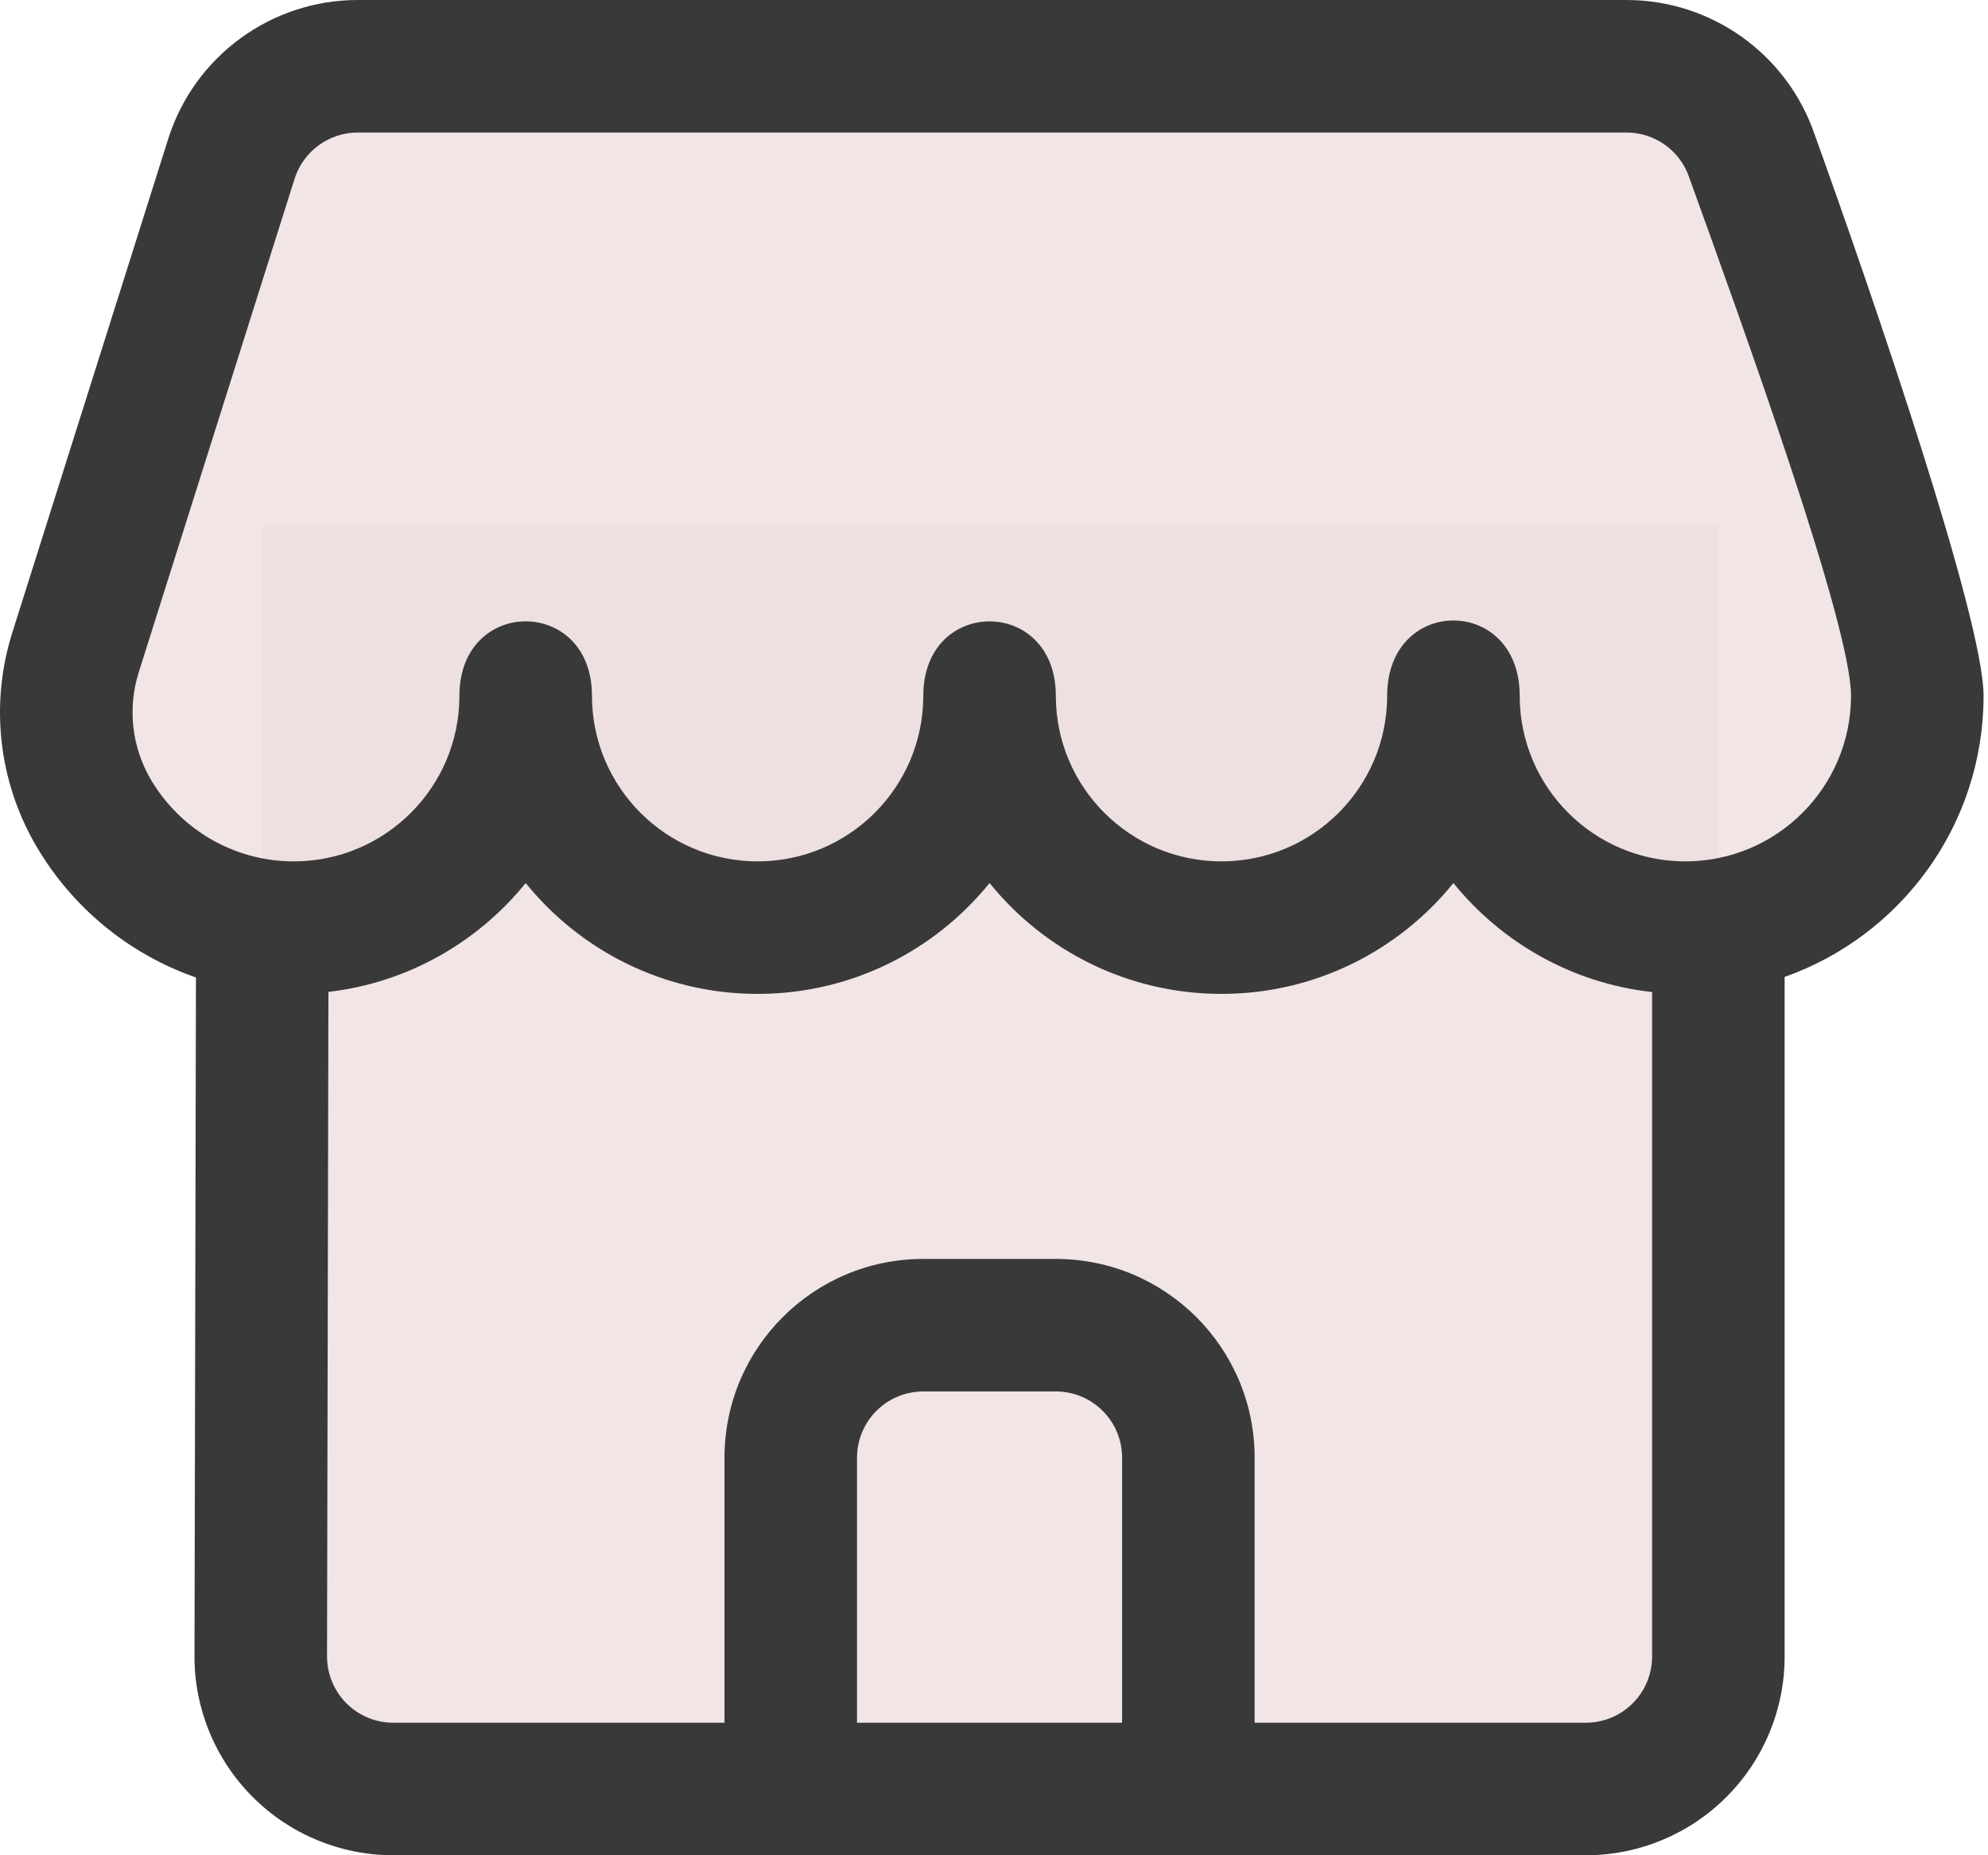 <svg width="30" height="28" viewBox="0 0 30 28" fill="none" xmlns="http://www.w3.org/2000/svg">
<path fill-rule="evenodd" clip-rule="evenodd" d="M3.491 2.397C3.754 1.565 4.526 1 5.399 1C9.425 1 20.612 1 24.545 1C25.402 1 26.164 1.547 26.439 2.36C27.287 4.713 28.933 9.389 28.933 10.5C28.933 12.432 27.365 14 25.433 14C23.501 14 21.933 12.432 21.933 10.5C21.933 12.432 20.365 14 18.433 14C16.501 14 14.933 12.432 14.933 10.5C14.933 12.432 13.365 14 11.433 14C9.501 14 7.933 12.432 7.933 10.5C7.933 12.432 6.365 14 4.433 14C3.147 14 2.021 13.304 1.413 12.269C0.983 11.537 0.884 10.657 1.139 9.847C1.621 8.319 2.833 4.481 3.491 2.397Z" fill="#EDDEDE" fill-opacity="0.8"/>
<path fill-rule="evenodd" clip-rule="evenodd" d="M3.959 7.908C3.959 7.908 3.942 20.099 3.936 24.997C3.935 25.528 4.145 26.038 4.521 26.413C4.896 26.789 5.405 27 5.936 27C10.121 27 19.75 27 23.933 27C24.463 27 24.972 26.789 25.347 26.414C25.722 26.039 25.933 25.53 25.933 25C25.933 20.102 25.933 7.908 25.933 7.908" fill="#EDDEDE" fill-opacity="0.8"/>
<path fill-rule="evenodd" clip-rule="evenodd" d="M2.957 14.752L2.935 24.994C2.933 25.79 3.249 26.555 3.812 27.119C4.374 27.683 5.138 28 5.935 28H23.931C24.727 28 25.49 27.684 26.052 27.121C26.615 26.559 26.931 25.796 26.931 25V14.744C28.679 14.127 29.933 12.459 29.933 10.5C29.933 9.346 28.265 4.477 27.383 2.027C26.967 0.815 25.827 0 24.545 0C20.612 0 9.425 0 5.399 0C4.09 0 2.932 0.849 2.538 2.097L0.186 9.546C-0.155 10.626 -0.023 11.799 0.551 12.776C1.088 13.691 1.94 14.399 2.957 14.752ZM24.931 14.972C23.723 14.838 22.659 14.225 21.933 13.327C21.108 14.347 19.846 15 18.433 15C17.02 15 15.758 14.347 14.933 13.327C14.108 14.347 12.846 15 11.433 15C10.02 15 8.758 14.347 7.933 13.327C7.211 14.219 6.155 14.831 4.956 14.97L4.935 24.998C4.935 25.263 5.04 25.518 5.227 25.706C5.415 25.894 5.669 26 5.935 26H10.933V22C10.933 20.343 12.276 19 13.933 19H15.933C17.59 19 18.933 20.343 18.933 22V26H23.931C24.196 26 24.45 25.895 24.638 25.707C24.826 25.52 24.931 25.265 24.931 25V14.972ZM16.933 26H12.933V22C12.933 21.448 13.381 21 13.933 21H15.933C16.485 21 16.933 21.448 16.933 22V26ZM4.445 2.699C4.577 2.283 4.963 2 5.399 2H24.545C24.974 2 25.355 2.274 25.492 2.68L25.495 2.689C26.313 4.957 27.933 9.434 27.933 10.5C27.933 11.88 26.813 13 25.433 13C24.053 13 22.933 11.88 22.933 10.5C22.933 8.986 20.933 8.986 20.933 10.5C20.933 11.88 19.813 13 18.433 13C17.053 13 15.933 11.88 15.933 10.5C15.933 9.004 13.933 9.004 13.933 10.5C13.933 11.88 12.813 13 11.433 13C10.053 13 8.933 11.88 8.933 10.5C8.933 9.003 6.933 9.003 6.933 10.5C6.933 11.88 5.813 13 4.433 13C3.514 13 2.71 12.503 2.275 11.763C1.989 11.275 1.923 10.688 2.093 10.148L4.445 2.699Z" fill="#393939"/>
</svg>
